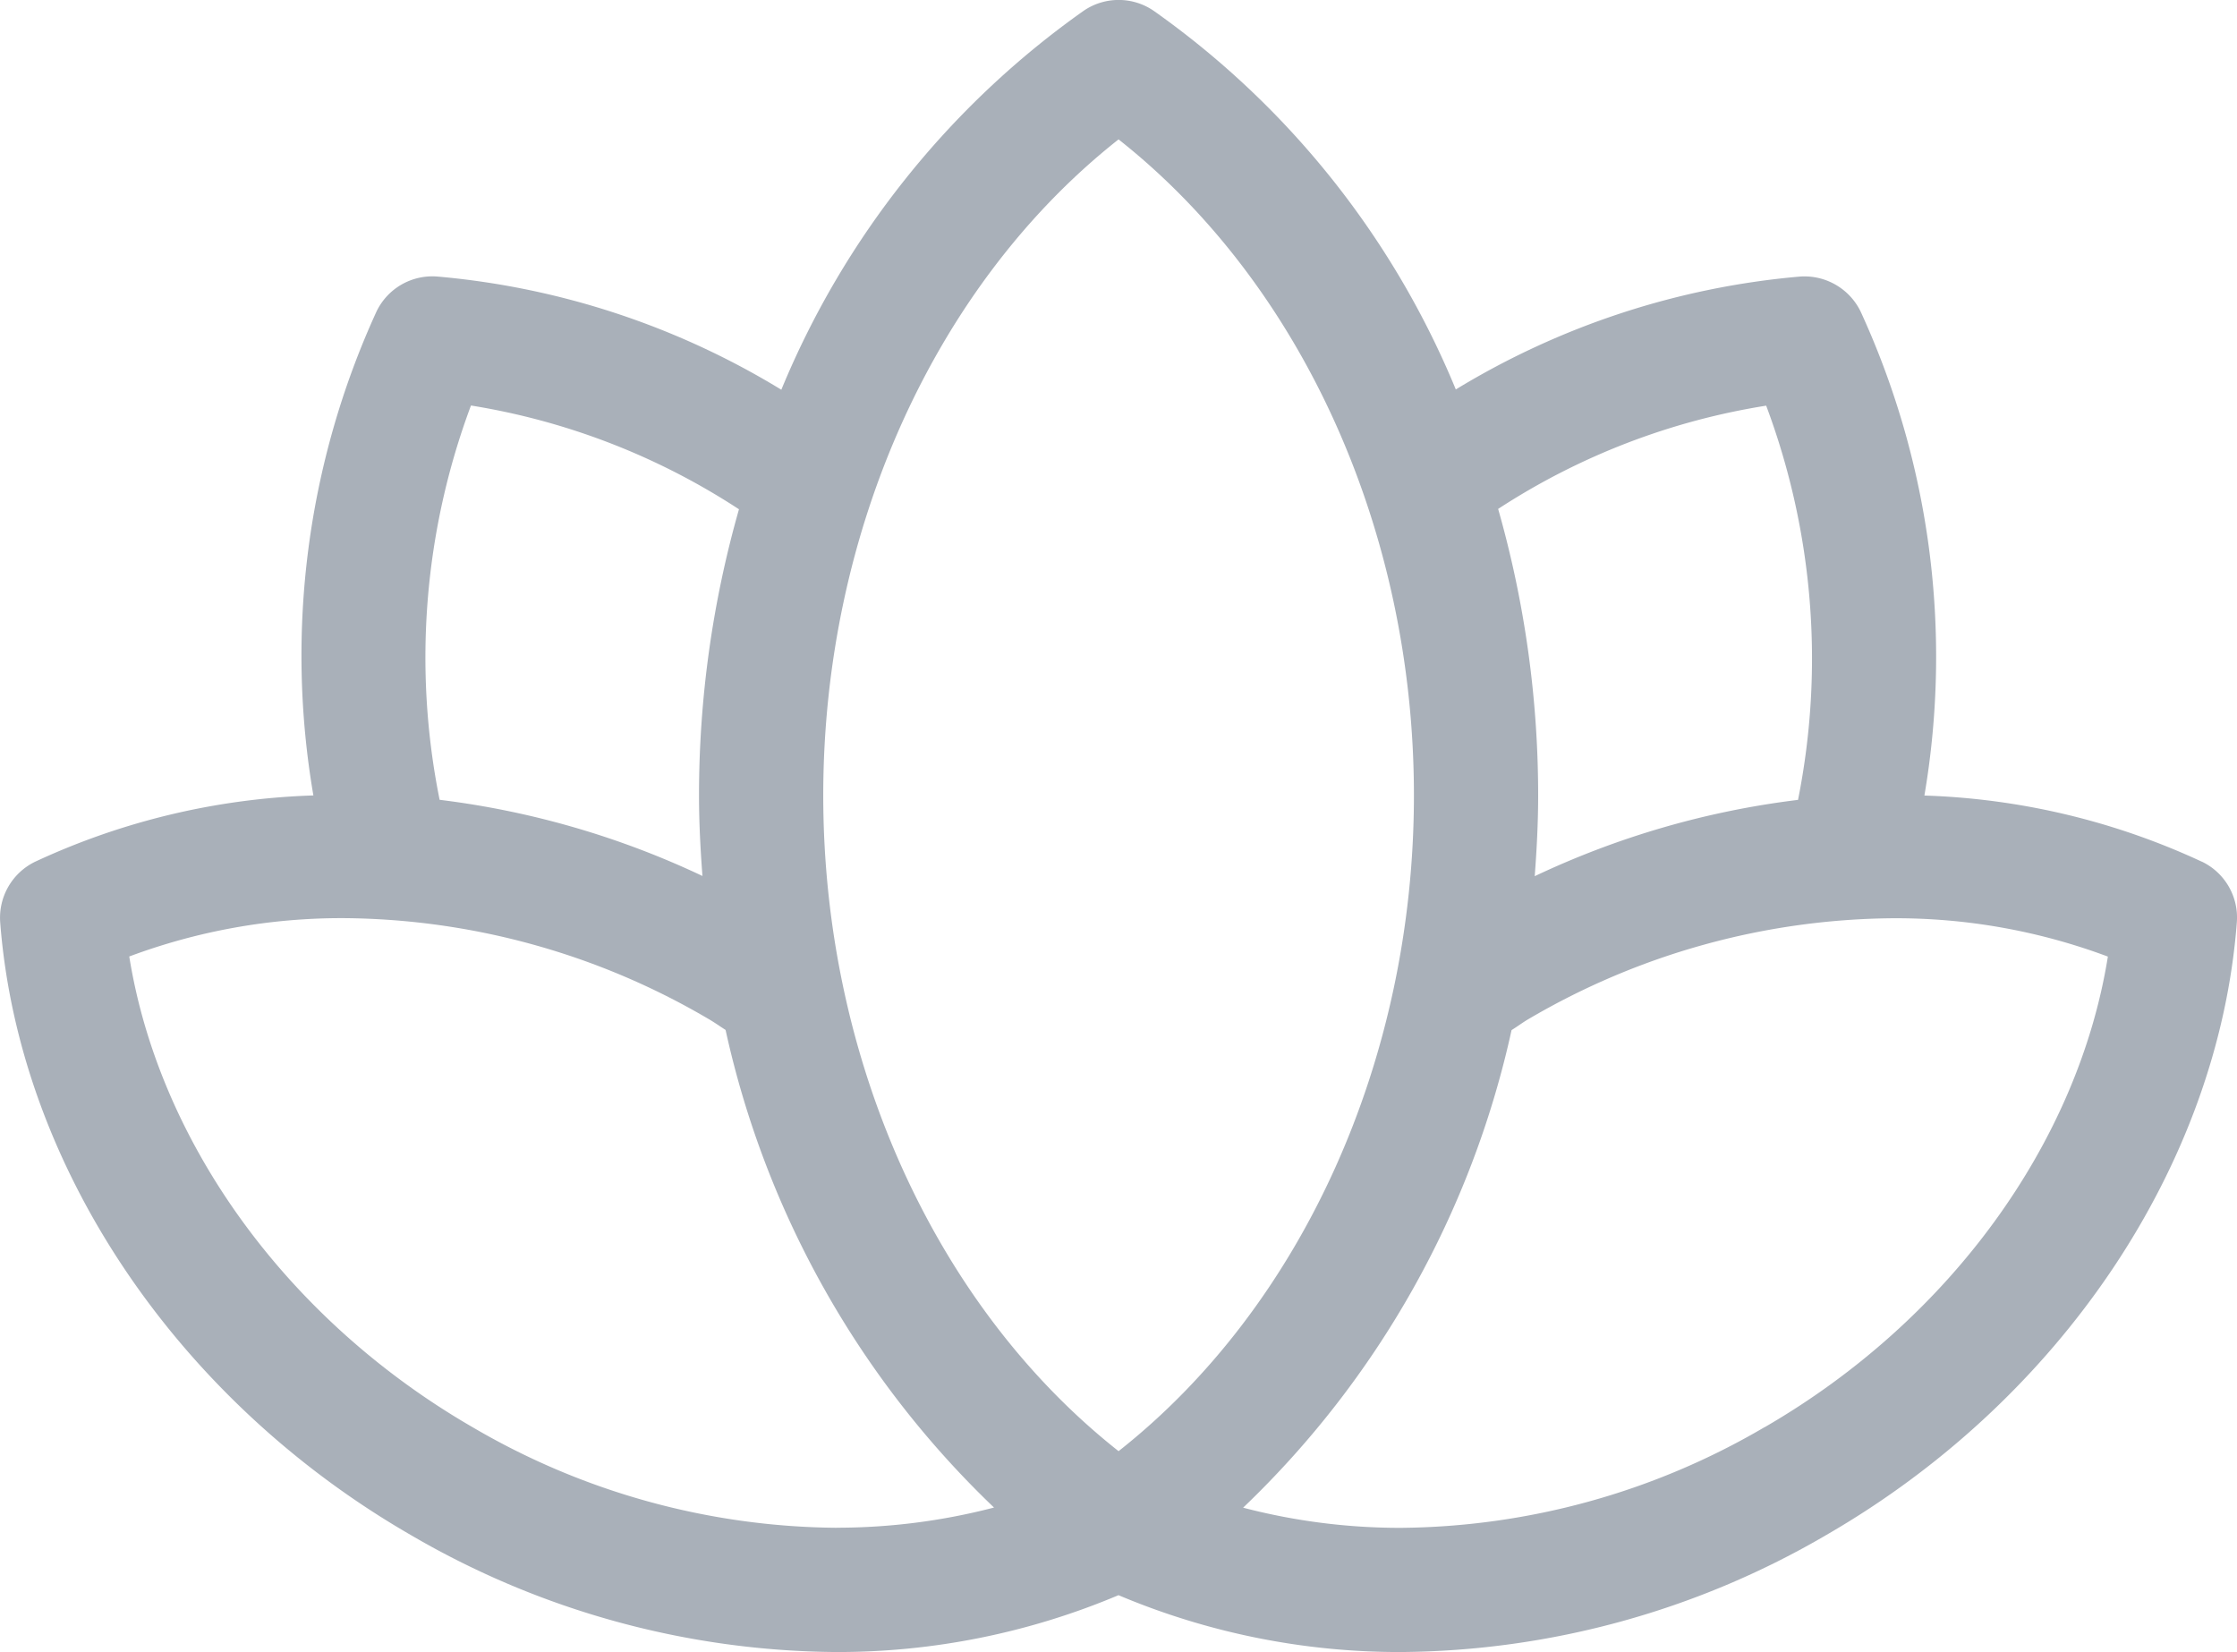 <svg xmlns="http://www.w3.org/2000/svg" width="65" height="48" viewBox="0 0 65 48">
  <path id="cosmetic" d="M262.709,193.422a20.675,20.675,0,0,0-8.059-1.921,24.026,24.026,0,0,0-1.851-14.057,1.815,1.815,0,0,0-1.765-1.021,23.063,23.063,0,0,0-10,3.28,25.24,25.24,0,0,0-8.777-11,1.8,1.8,0,0,0-2.039,0,25.283,25.283,0,0,0-8.782,11.008,23.043,23.043,0,0,0-10-3.289,1.8,1.8,0,0,0-1.765,1.021,24.008,24.008,0,0,0-1.832,14.055,20.7,20.7,0,0,0-8.079,1.923,1.808,1.808,0,0,0-1.021,1.767c.54,7.04,5.108,13.857,11.921,17.792a24.827,24.827,0,0,0,12.379,3.405h0a20.986,20.986,0,0,0,8.194-1.652,20.98,20.98,0,0,0,8.195,1.652,24.834,24.834,0,0,0,12.379-3.405c6.815-3.936,11.383-10.755,11.921-17.792a1.8,1.8,0,0,0-1.019-1.768ZM250.051,180.17a20.947,20.947,0,0,1,.927,11.457,24.939,24.939,0,0,0-7.651,2.217c.059-.778.1-1.56.1-2.349a30.373,30.373,0,0,0-1.163-8.321,19.983,19.983,0,0,1,7.787-3Zm-18.816-7.732c5.323,4.2,8.582,11.371,8.582,19.058s-3.26,14.858-8.582,19.053c-5.322-4.2-8.581-11.371-8.581-19.053S225.912,176.635,231.234,172.438Zm-18.814,7.732a20.03,20.03,0,0,1,7.784,3.014,30.331,30.331,0,0,0-1.161,8.31c0,.788.041,1.569.1,2.344a24.954,24.954,0,0,0-7.637-2.213,20.912,20.912,0,0,1,.911-11.456Zm10.619,32.605a21.216,21.216,0,0,1-10.575-2.922c-5.38-3.108-9.108-8.261-9.976-13.676a17.628,17.628,0,0,1,6.247-1.114,21.193,21.193,0,0,1,10.575,2.924c.175.1.336.217.505.324a27.272,27.272,0,0,0,7.8,13.876,18.105,18.105,0,0,1-4.571.586ZM250,209.855a21.216,21.216,0,0,1-10.575,2.922,18.051,18.051,0,0,1-4.571-.586,27.269,27.269,0,0,0,7.8-13.875c.172-.106.33-.227.505-.328a21.216,21.216,0,0,1,10.575-2.922,17.584,17.584,0,0,1,6.247,1.114c-.868,5.413-4.6,10.566-9.976,13.675Z" transform="translate(-198.733 -168.388)" fill="#a9b0b9"/>
</svg>
